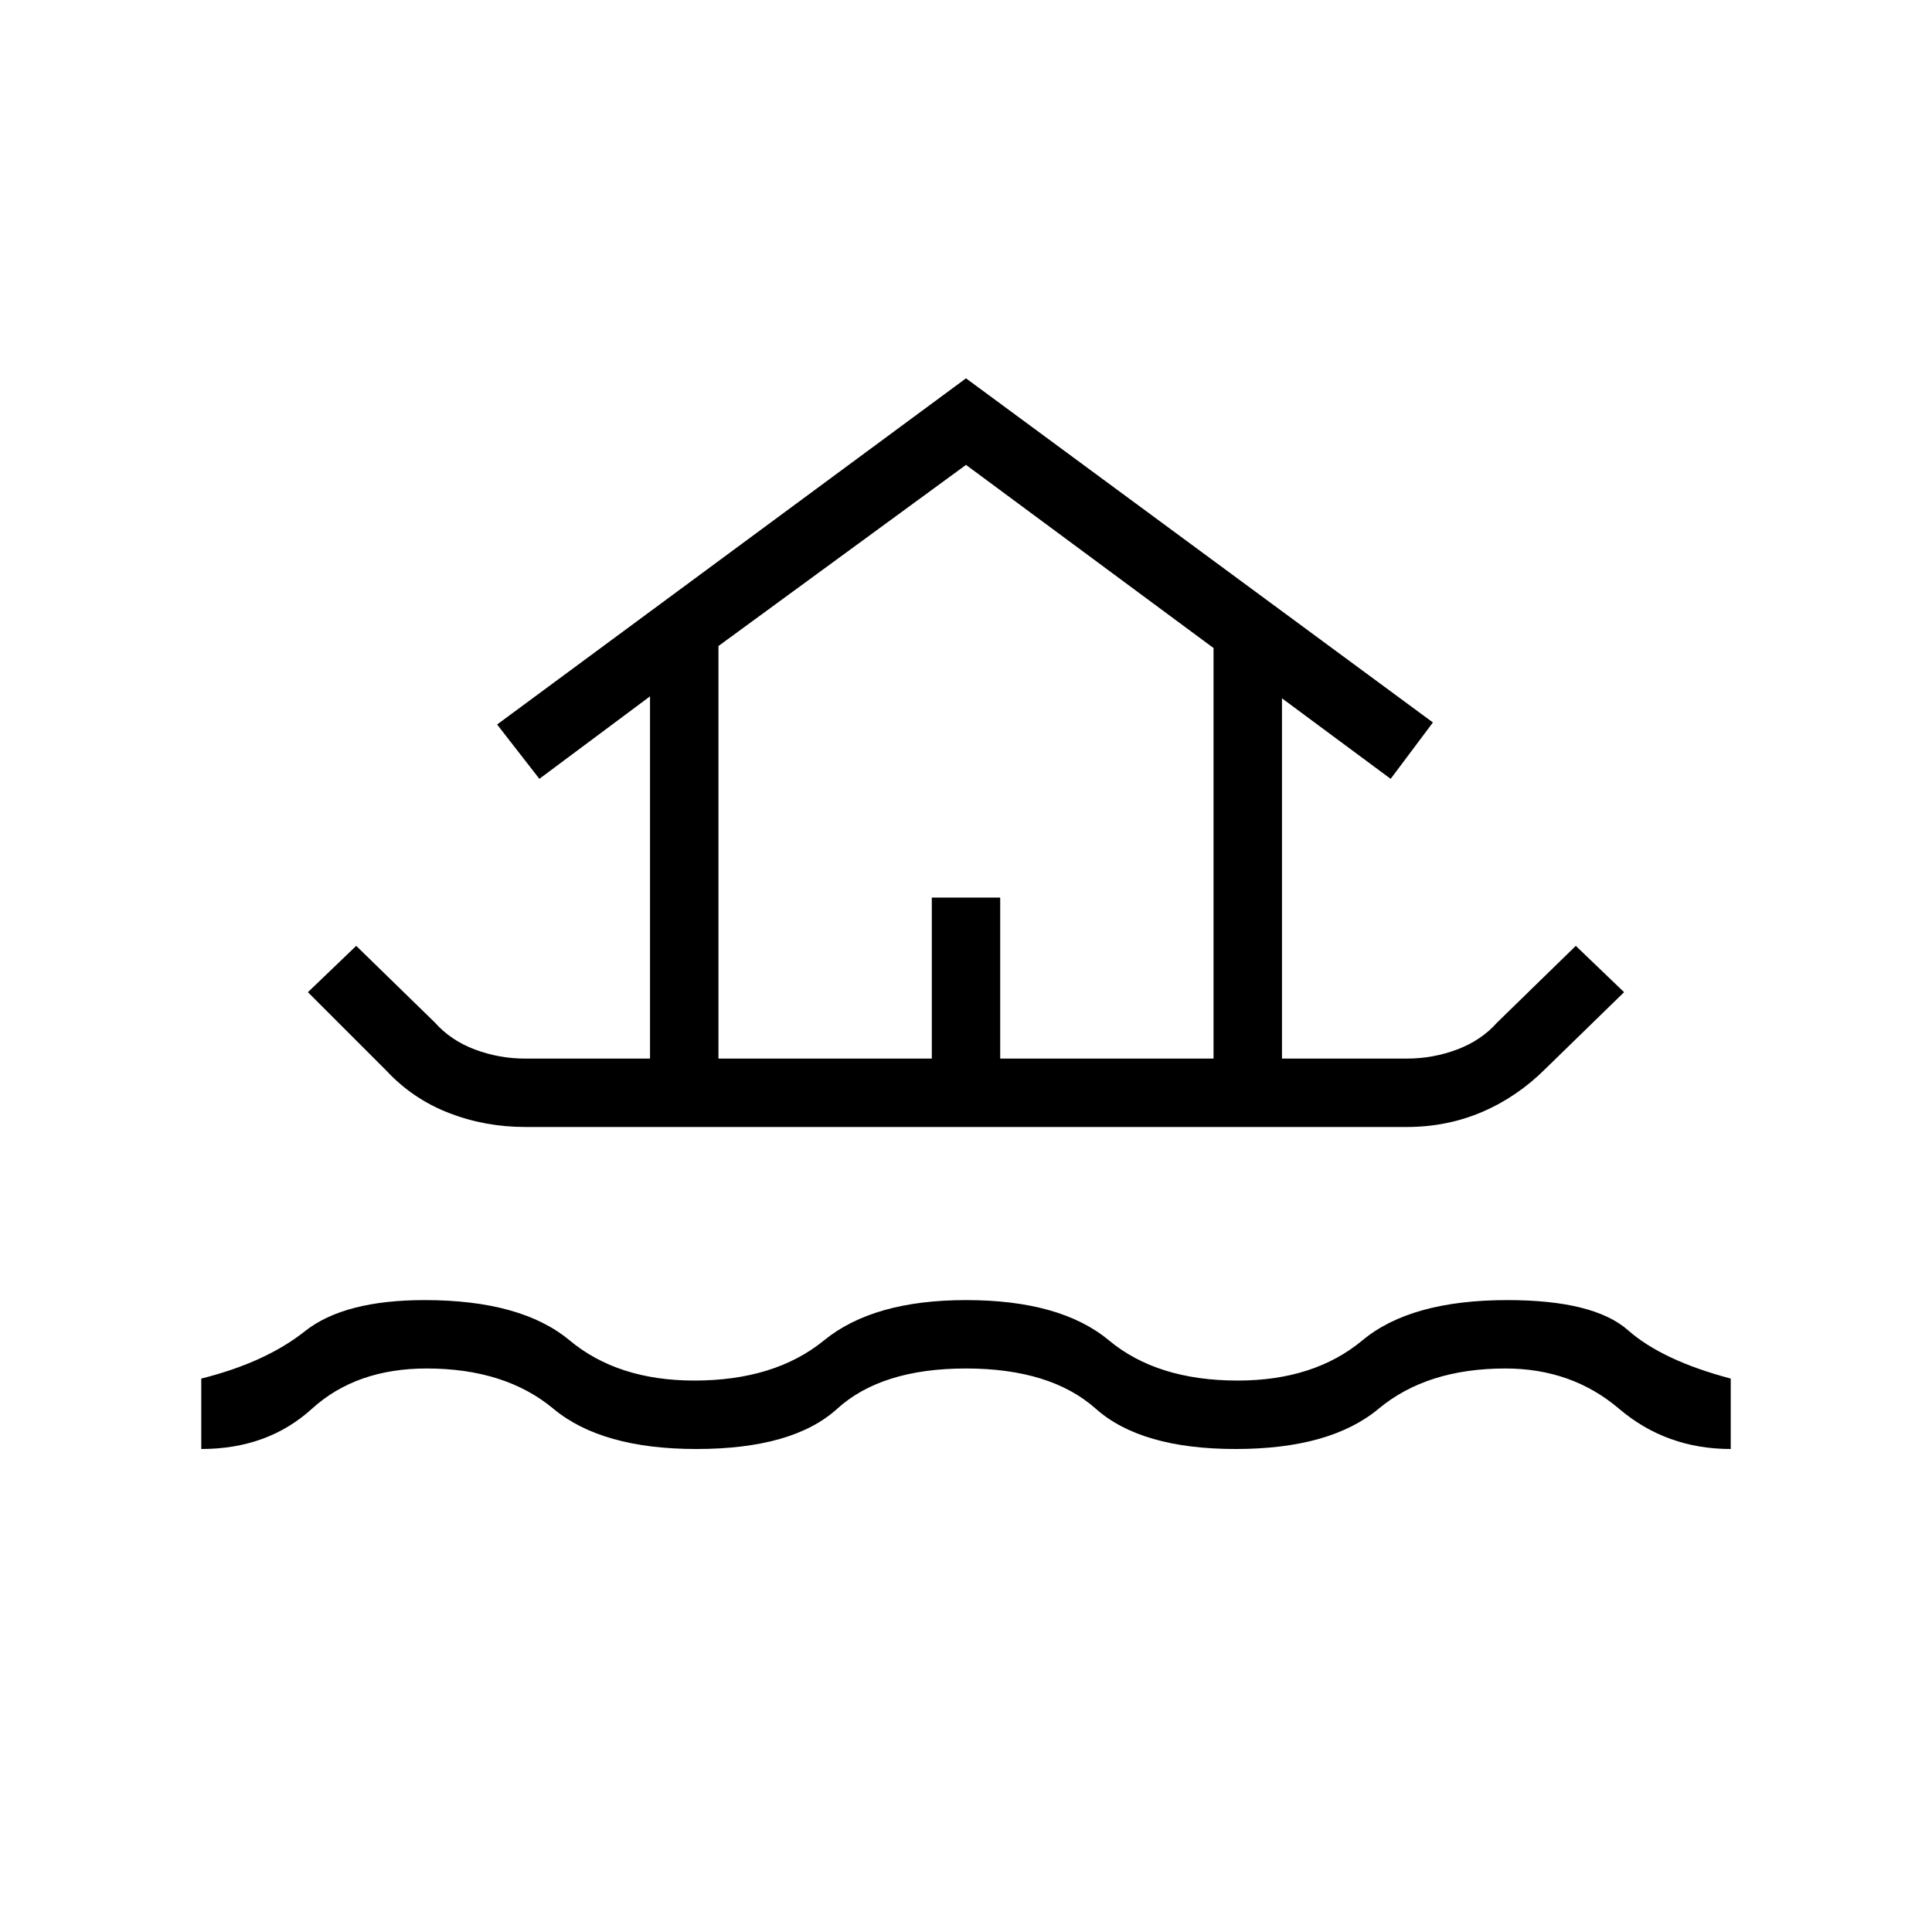 <svg xmlns="http://www.w3.org/2000/svg" height="40" width="40"><path d="M4.167 30v-1.458q1.333-.334 2.145-.98.813-.645 2.48-.645 2 0 3 .833t2.583.833q1.667 0 2.687-.833 1.021-.833 2.938-.833 1.958 0 2.958.833 1 .833 2.667.833 1.583 0 2.583-.833 1-.833 3-.833 1.792 0 2.5.625.709.625 2.125 1V30q-1.333 0-2.312-.833-.979-.834-2.354-.834-1.625 0-2.625.834-1 .833-2.959.833-1.958 0-2.895-.833-.938-.834-2.688-.834-1.75 0-2.667.834-.916.833-2.916.833-1.959 0-2.959-.833-1-.834-2.625-.834-1.458 0-2.375.834Q5.542 30 4.167 30Zm6.708-6.667q-.833 0-1.583-.291-.75-.292-1.292-.875l-1.625-1.625 1-.959L9 21.167q.333.375.833.562.5.188 1.042.188h2.583v-7.5l-2.291 1.708L10.292 15 20 7.833l9.667 7.125-.875 1.167-2.25-1.667v7.459h2.583q.542 0 1.042-.188.5-.187.833-.562l1.625-1.584 1 .959L32 22.125q-.583.583-1.312.896-.73.312-1.563.312Zm4-1.416h4.417v-3.334h1.416v3.334h4.417v-8.5L20 9.625l-5.125 3.75Zm0 0h10.25-10.25Z"/></svg>